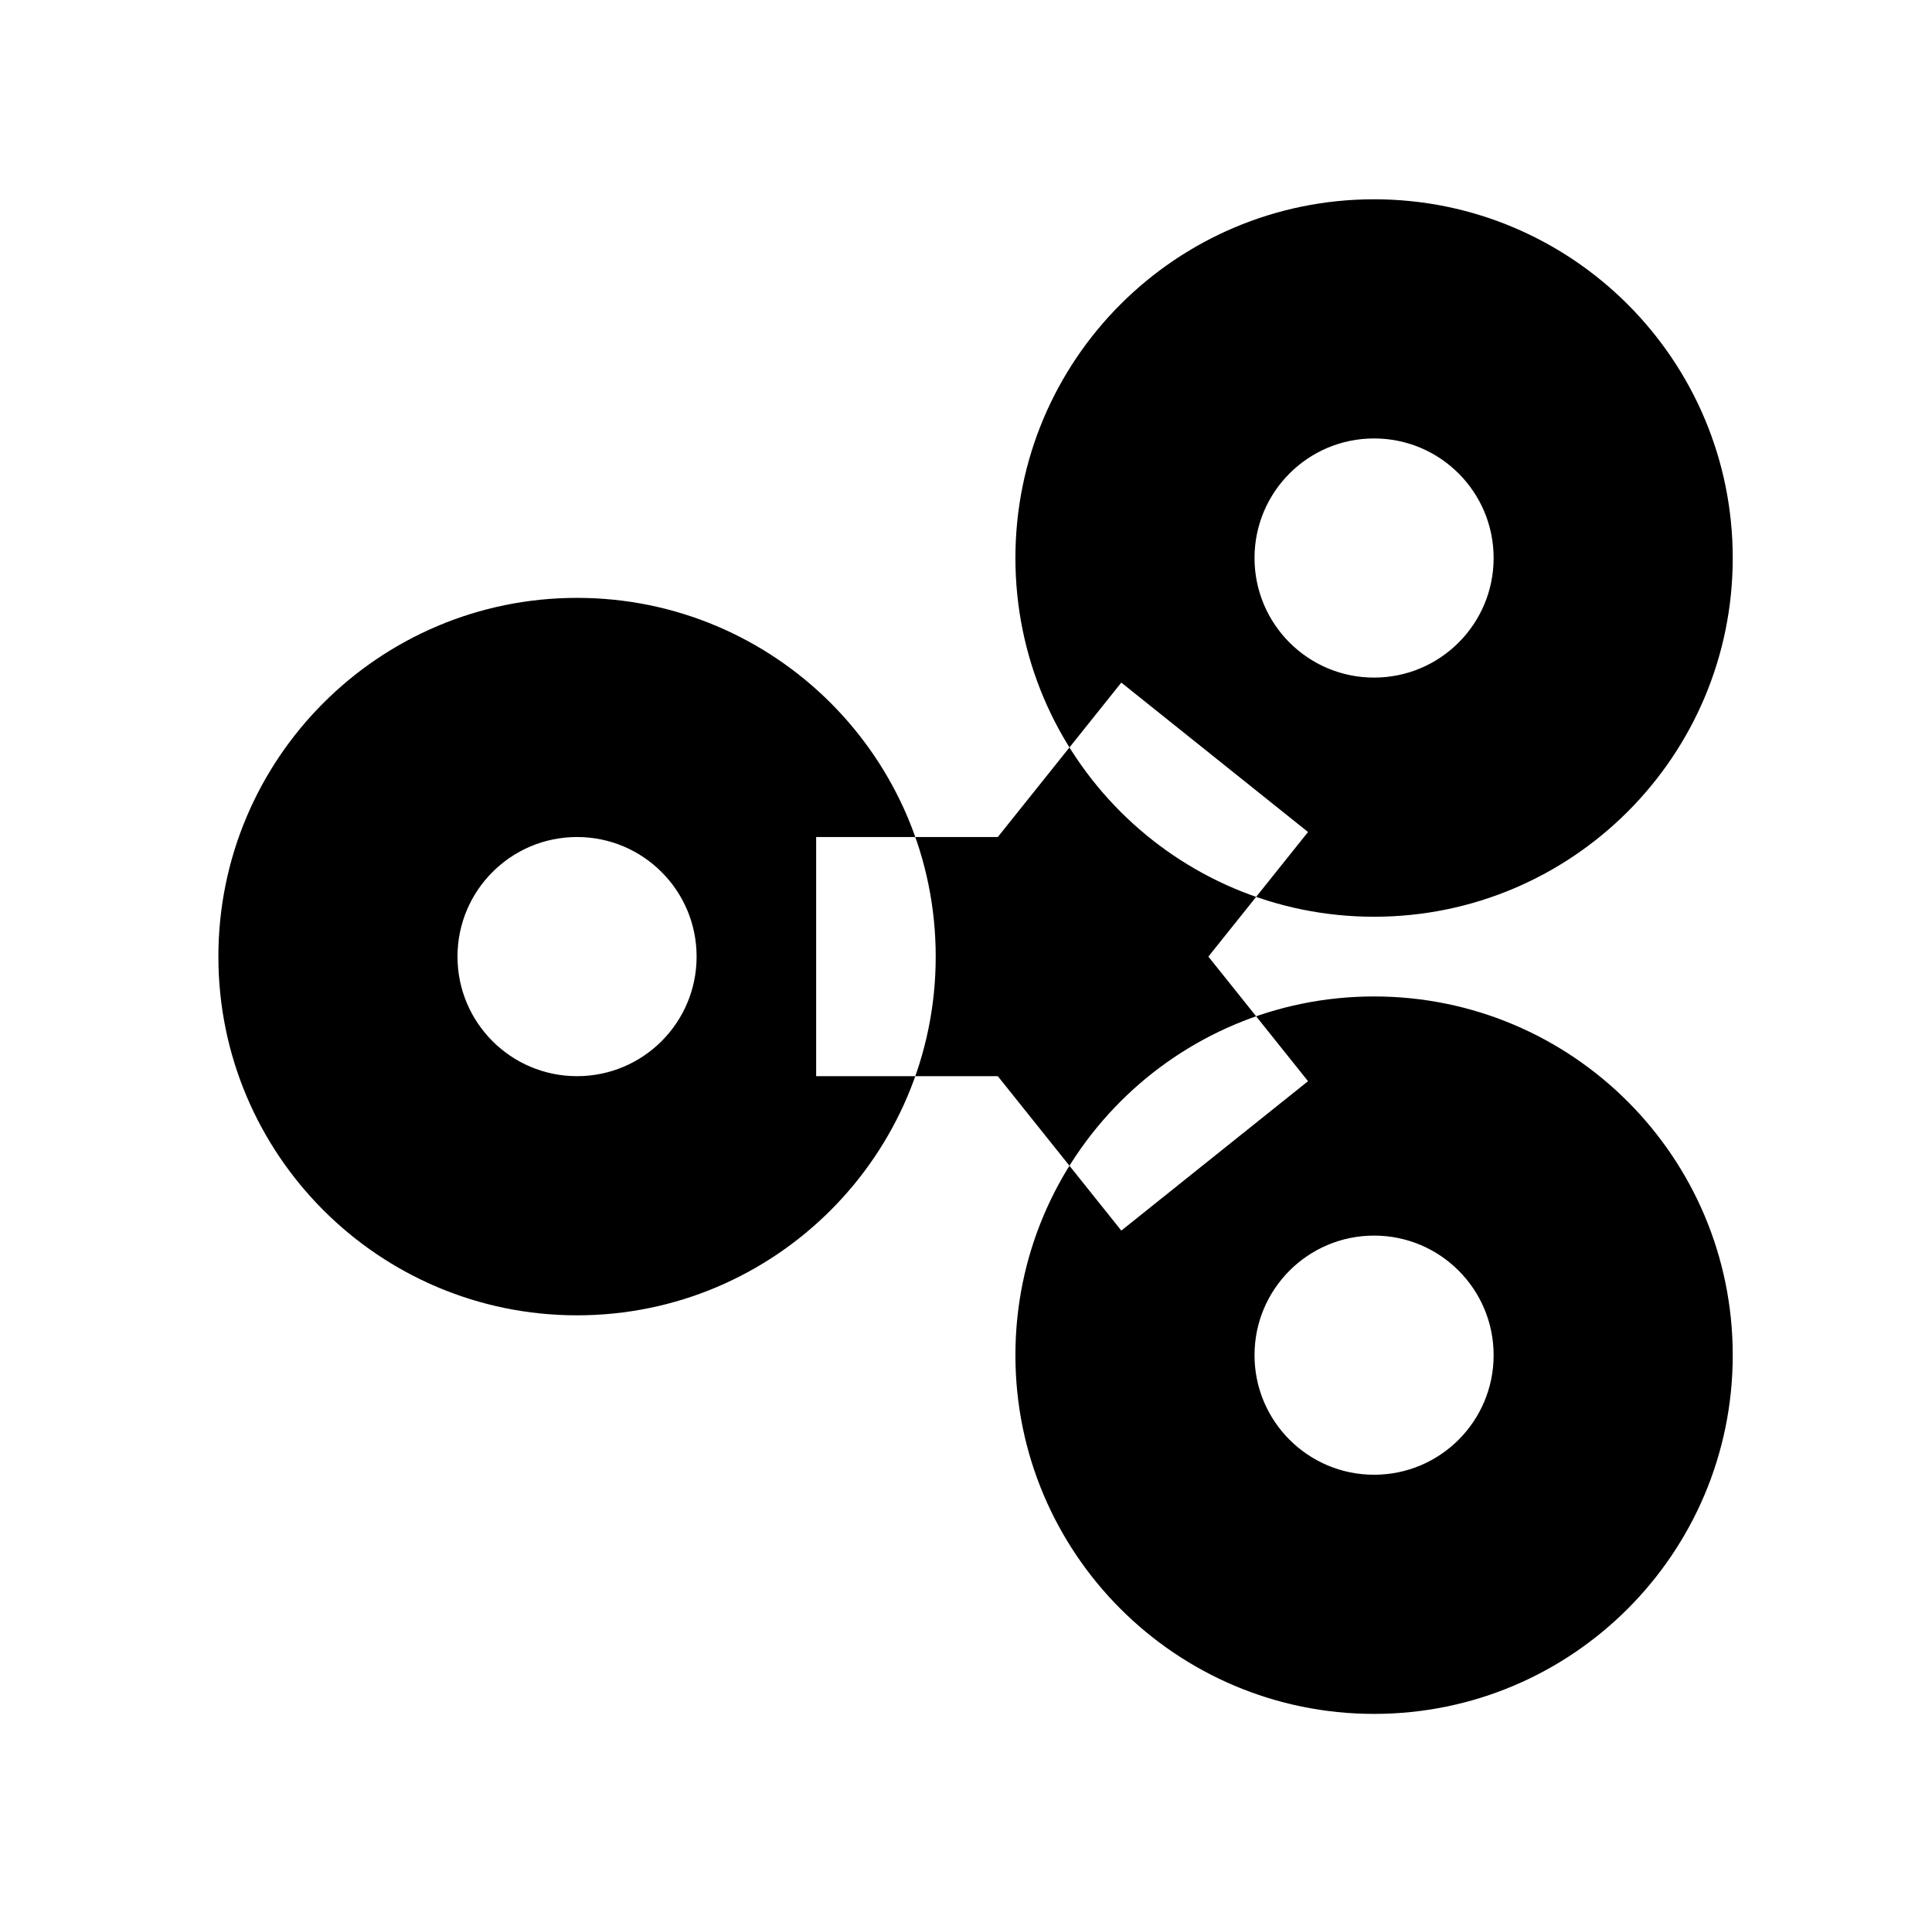 <?xml version="1.0" standalone="no"?>
<!DOCTYPE svg PUBLIC "-//W3C//DTD SVG 1.1//EN" "http://www.w3.org/Graphics/SVG/1.1/DTD/svg11.dtd" >
<svg xmlns="http://www.w3.org/2000/svg" xmlns:xlink="http://www.w3.org/1999/xlink" version="1.1" viewBox="-10 0 1010 1000">
  <g transform="matrix(1 0 0 -1 0 800)">
   <path fill="currentColor"
d="M291.667 237.5c34.526 0 62.5 27.974 62.5 62.5s-27.974 62.5 -62.5 62.5c-34.527 0 -62.5 -27.974 -62.5 -62.5s27.973 -62.5 62.5 -62.5zM291.667 112.5c-103.546 0 -187.5 83.957 -187.5 187.5s83.954 187.5 187.5 187.5
c103.544 0 187.5 -83.956 187.5 -187.5s-83.956 -187.5 -187.5 -187.5zM708.331 445.833c34.529 0 62.5 27.973 62.5 62.5c0 34.528 -27.971 62.5 -62.5 62.5c-34.523 0 -62.498 -27.973 -62.498 -62.5c0 -34.525 27.977 -62.5 62.498 -62.5zM708.331 320.833
c-103.541 0 -187.498 83.956 -187.498 187.5c0 103.546 83.958 187.5 187.498 187.5c103.547 0 187.5 -83.956 187.5 -187.5c0 -103.543 -83.952 -187.5 -187.5 -187.5zM708.331 29.169c34.53 0 62.5 27.97 62.5 62.5c0 34.523 -27.972 62.498 -62.5 62.498
c-34.522 0 -62.498 -27.977 -62.498 -62.498c0 -34.528 27.975 -62.5 62.498 -62.5zM708.331 -95.831c-103.539 0 -187.498 83.952 -187.498 187.5c0 103.541 83.957 187.498 187.498 187.498c103.548 0 187.5 -83.959 187.5 -187.498
c0 -103.546 -83.954 -187.5 -187.5 -187.5zM416.667 300v-62.5h125h30.039l18.766 23.457l83.333 104.166l-48.805 39.044l-48.805 39.043l-64.567 -80.71h-94.961v-62.5zM625 195.833l48.805 39.044l-83.333 104.166l-48.805 -39.043l-48.805 -39.043
l83.333 -104.167z" />
  </g>

</svg>
